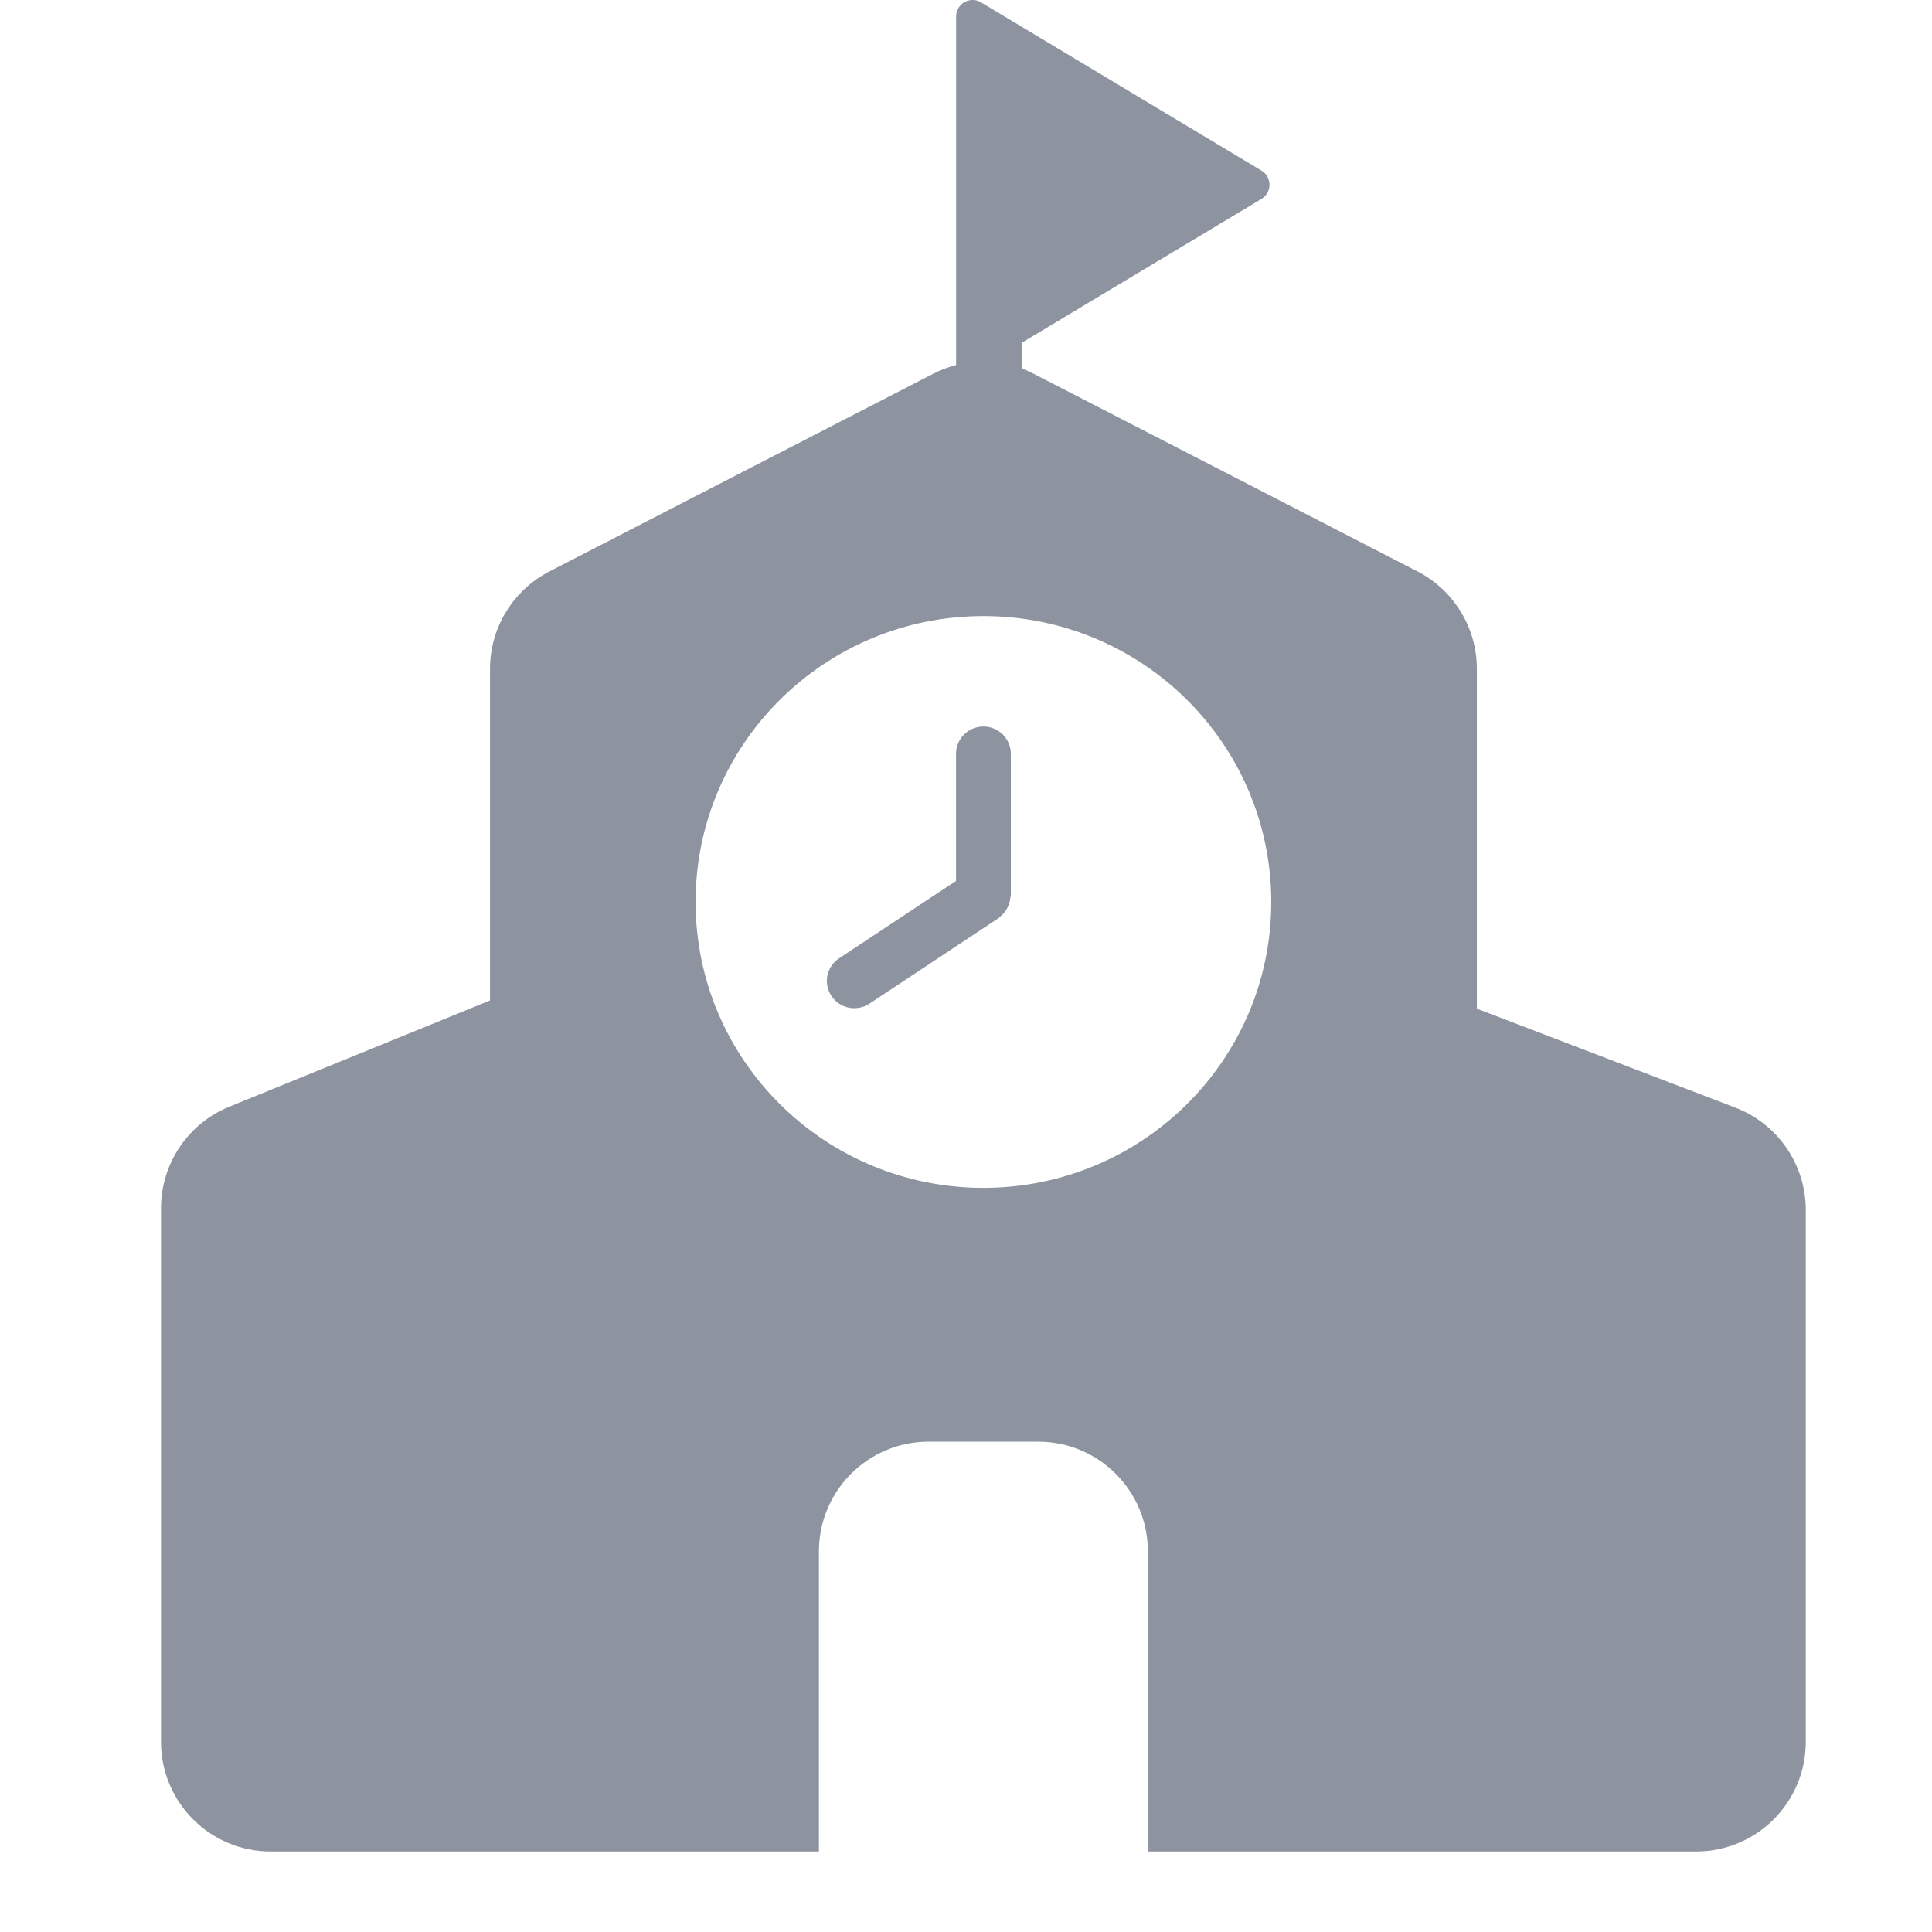 <svg width="24" height="24" viewBox="0 0 24 24" fill="none" xmlns="http://www.w3.org/2000/svg">
<path d="M12.553 11.142C12.555 11.136 12.557 11.13 12.557 11.124V9.363C12.557 9.274 12.521 9.188 12.457 9.124C12.393 9.061 12.306 9.025 12.216 9.025C12.126 9.025 12.039 9.061 11.975 9.124C11.912 9.188 11.876 9.274 11.876 9.363V10.943L10.418 11.908C10.345 11.958 10.294 12.035 10.277 12.123C10.261 12.21 10.279 12.3 10.329 12.373C10.378 12.447 10.455 12.499 10.542 12.517C10.63 12.535 10.721 12.518 10.796 12.471L12.405 11.405C12.41 11.402 12.414 11.397 12.418 11.393C12.421 11.389 12.424 11.386 12.428 11.383C12.446 11.368 12.462 11.352 12.477 11.334C12.504 11.301 12.524 11.263 12.536 11.223C12.544 11.201 12.548 11.178 12.55 11.156C12.551 11.151 12.552 11.146 12.553 11.142Z" fill="#8D94A0"/>
<path fill-rule="evenodd" clip-rule="evenodd" d="M15.671 2.471C15.803 2.391 15.803 2.2 15.671 2.12L12.186 0.029C12.05 -0.052 11.877 0.046 11.877 0.205L11.877 4.535C11.779 4.56 11.684 4.596 11.593 4.643L6.826 7.098C6.372 7.332 6.087 7.799 6.087 8.309V12.428L2.848 13.748C2.335 13.957 2 14.456 2 15.01V21.638C2 22.39 2.61 23 3.362 23H10.173V19.271C10.173 18.519 10.783 17.909 11.535 17.909H12.897C13.649 17.909 14.259 18.519 14.259 19.271V23H21.07C21.822 23 22.432 22.39 22.432 21.638V15.031C22.432 14.467 22.084 13.961 21.557 13.759L18.346 12.53V8.309C18.346 7.799 18.061 7.332 17.608 7.098L12.84 4.643C12.793 4.618 12.743 4.596 12.694 4.578V4.257L15.671 2.471ZM8.641 11.205C8.641 9.243 10.242 7.653 12.216 7.653C14.191 7.653 15.792 9.243 15.792 11.205C15.792 13.166 14.191 14.756 12.216 14.756C10.242 14.756 8.641 13.166 8.641 11.205Z" fill="#8D94A0"/>
</svg>
